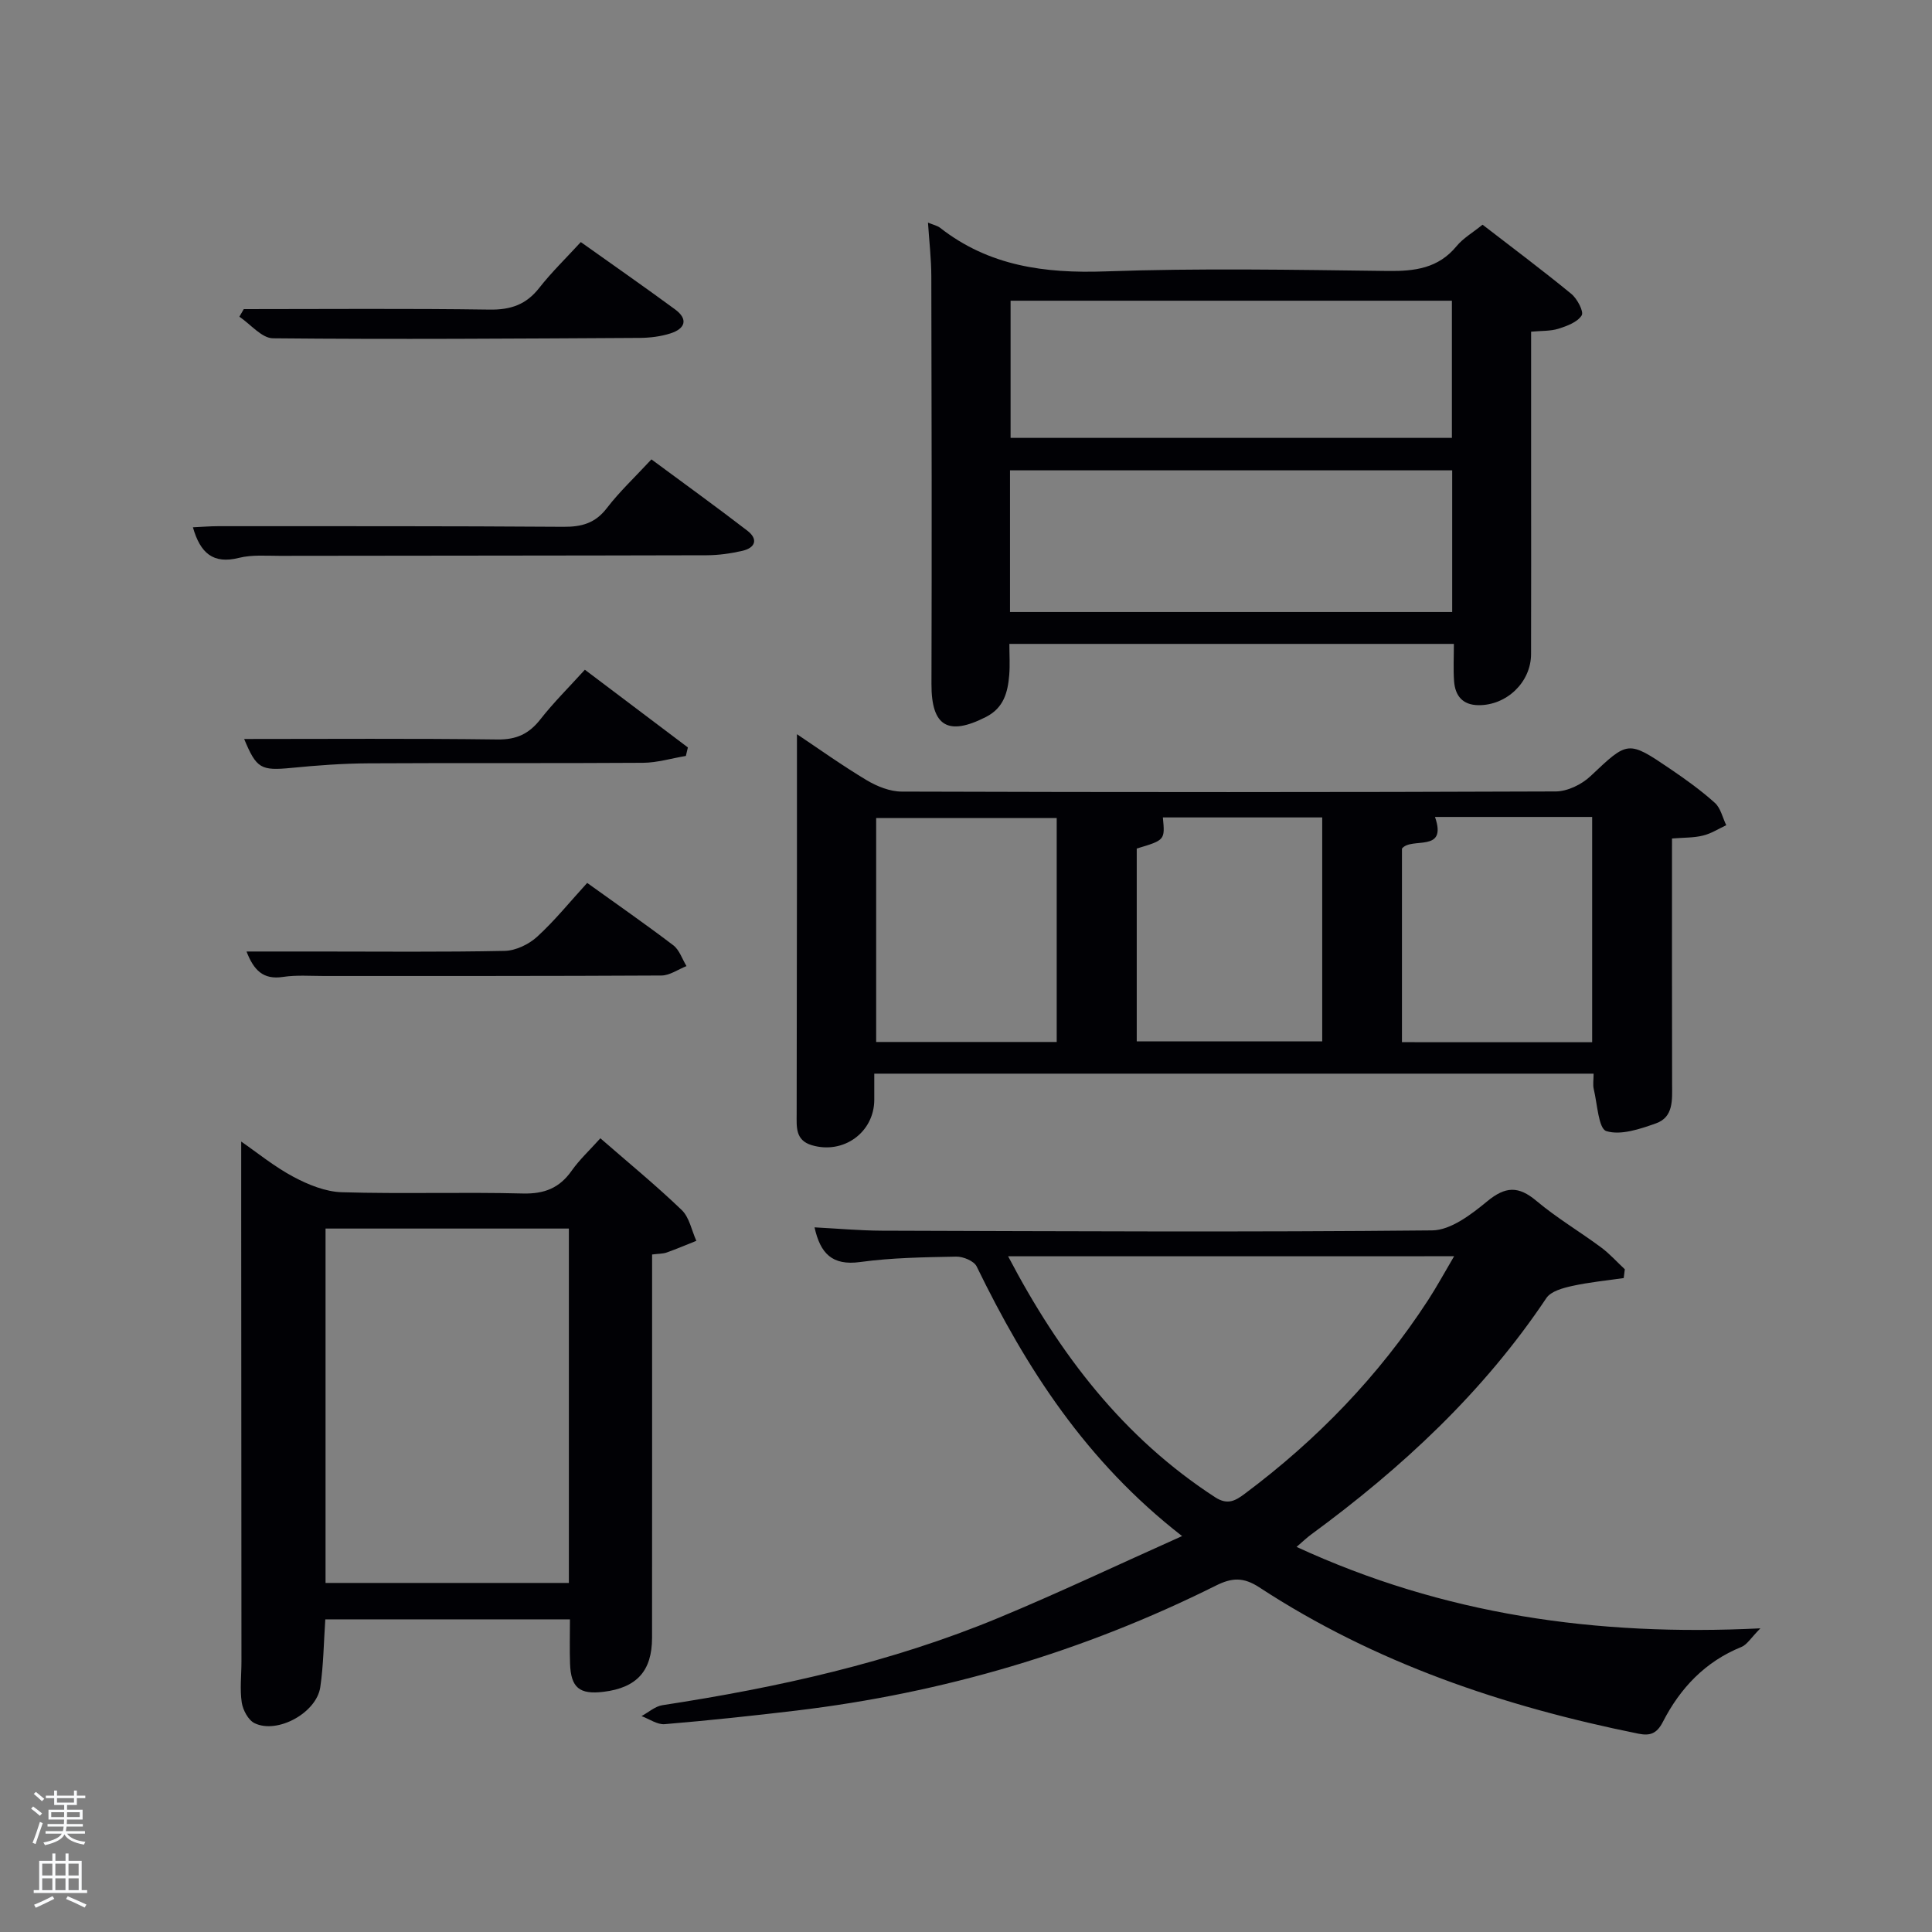 <svg enable-background="new 0 0 400 400" viewBox="0 0 400 400" xmlns="http://www.w3.org/2000/svg"><rect x="0" y="0" width="400" height="400" fill="#808080" stroke="none"/><path d="m6.44 374.46.42-.45c.65.47 1.27.95 1.85 1.44l-.45.49c-.65-.56-1.25-1.06-1.82-1.48m.93 7.33-.63-.26c.55-1.36 1.05-2.8 1.52-4.33.19.1.38.19.59.27-.46 1.29-.95 2.73-1.48 4.32m-.38-10.38.44-.42c.43.34 1.01.82 1.74 1.44l-.49.49c-.53-.51-1.09-1.01-1.69-1.51m2.5.35h1.72v-1.04h.59v1.04h3.52v-1.04h.59v1.04h1.75v.53h-1.75v1.42h-2.03v.97h3.22v2.03h-3.24c0 .35-.01.66-.03.93h3.32v.53h-3.37c-.03.27-.08.58-.15.94h3.96v.53h-3.71c.67.92 1.93 1.48 3.79 1.68-.13.24-.23.44-.29.59-2.13-.38-3.48-1.08-4.04-2.12-.43.97-1.77 1.72-4.03 2.23-.09-.19-.2-.37-.33-.55 2.1-.42 3.37-1.03 3.81-1.83h-3.36v-.53h3.58c.08-.29.13-.61.16-.94h-3.33v-.53h3.39c.02-.27.04-.58.04-.93h-3.23v-2.03h3.25v-.97h-2.07v-1.42h-1.73zm1.12 3.44v1h2.65c.01-.3.02-.44.02-.4v-.25-.35zm1.19-2h3.52v-.91h-3.52zm4.71 2h-2.63v.59c0 .15-.01.28-.01.4h2.64z" fill="#fafbfc"/><path d="m13.56 383.74h.63v1.52h2.72v6.07h1.13v.6h-11.06v-.6h1.13v-6.07h2.73v-1.52h.63v1.52h2.1v-1.52zm-2.69 8.83.38.56c-1.24.63-2.53 1.25-3.85 1.85-.1-.21-.21-.42-.34-.63 1.36-.55 2.63-1.15 3.81-1.78m-2.13-4.27h2.1v-2.45h-2.1zm0 3.04h2.1v-2.46h-2.1zm2.72-3.04h2.1v-2.45h-2.1zm0 3.04h2.1v-2.46h-2.1zm6.07 3.6c-1.41-.71-2.7-1.3-3.86-1.78l.35-.56c1.45.62 2.75 1.19 3.88 1.72zm-1.25-9.09h-2.1v2.45h2.1zm-2.09 5.49h2.1v-2.46h-2.1z" fill="#fafbfc"/><g fill="#010105"><path d="m346.17 173.6c0 17.3-.02 34.1.02 50.9.01 3.23.31 6.79-3.34 8.08-3.3 1.17-7.29 2.53-10.28 1.6-1.62-.51-1.86-5.62-2.6-8.69-.22-.92-.03-1.93-.03-3.2-49.67 0-99.03 0-148.93 0 0 1.89.01 3.66 0 5.44-.04 6.73-6.39 11.32-12.94 9.37-3.45-1.03-3.13-3.82-3.13-6.49.02-16.65.05-33.3.06-49.96.01-9.46 0-18.91 0-28.64 4.55 3.04 9.37 6.49 14.43 9.52 2.15 1.28 4.83 2.36 7.27 2.36 45.13.14 90.26.15 135.39-.03 2.44-.01 5.38-1.44 7.2-3.16 7.78-7.33 7.69-7.5 16.67-1.4 3.15 2.14 6.27 4.39 9.09 6.93 1.2 1.08 1.59 3.05 2.35 4.62-1.59.74-3.12 1.74-4.8 2.14-1.9.48-3.93.41-6.43.61zm-16.53 42.18c0-15.77 0-31.15 0-46.64-10.97 0-21.58 0-32.54 0 2.63 7.56-4.88 4.06-6.84 6.55v40.08c13.19.01 26.11.01 39.38.01zm-94.29-40.1v39.93h38.4c0-15.64 0-30.89 0-46.37-11.16 0-22.07 0-32.99 0 .45 4.69.45 4.69-5.41 6.44zm-16.57-6.32c-12.79 0-25.16 0-37.38 0v46.37h37.38c0-15.52 0-30.77 0-46.37z"/><path d="m244.74 318.03c-19.92-15.48-32.31-34.82-42.53-55.82-.55-1.14-2.8-2.07-4.24-2.04-6.64.13-13.33.22-19.89 1.12-5.79.79-8.24-1.77-9.44-7.18 4.77.25 9.36.67 13.95.69 37.98.11 75.96.32 113.93-.06 3.85-.04 8.1-3.31 11.39-6.02 3.77-3.11 6.47-3.22 10.19-.09 4.18 3.52 8.95 6.34 13.36 9.61 1.79 1.32 3.3 3.02 4.94 4.55-.08.61-.15 1.21-.23 1.82-3.57.52-7.18.86-10.7 1.64-1.89.42-4.37 1.09-5.31 2.5-13.05 19.52-29.92 35.17-48.7 48.95-.89.65-1.69 1.43-3.02 2.57 30.41 14.02 61.87 18.54 96.03 16.86-1.96 1.97-2.76 3.39-3.94 3.86-7.49 3.03-12.67 8.53-16.24 15.49-1.29 2.52-2.72 2.93-5.08 2.46-27.89-5.63-54.51-14.61-78.49-30.3-3.29-2.15-5.67-2.01-8.96-.37-27.45 13.7-56.46 22.25-86.91 25.89-9.06 1.08-18.14 2.05-27.23 2.81-1.54.13-3.2-1.08-4.8-1.67 1.44-.78 2.82-2.03 4.34-2.26 23.85-3.65 47.3-8.83 69.65-18.11 12.38-5.14 24.51-10.9 37.93-16.9zm-36.02-57.93c10.7 20.42 23.91 37.58 42.86 49.89 2.62 1.7 4.26.68 6.17-.75 14.95-11.17 27.73-24.39 37.92-40.06 1.82-2.8 3.42-5.75 5.39-9.09-31.08.01-61.24.01-92.34.01z"/><path d="m317 68.67v29.79c0 12.33.03 24.65-.01 36.98-.02 5.8-5.05 10.61-10.88 10.56-3.31-.03-4.84-1.96-5.06-4.98-.18-2.46-.04-4.94-.04-7.71-30.73 0-61.12 0-92.03 0 0 2.23.14 4.36-.03 6.45-.3 3.56-1.12 6.79-4.8 8.67-7.89 4.03-11.32 1.92-11.3-6.78.08-28.15.04-56.3-.03-84.44-.01-3.6-.43-7.19-.69-11.12 1.05.44 1.91.61 2.53 1.09 10.12 7.91 21.64 9.45 34.19 9.01 19.46-.69 38.97-.33 58.46-.09 5.6.07 10.46-.53 14.26-5.14 1.34-1.63 3.3-2.76 5.38-4.44 6.14 4.74 12.37 9.4 18.38 14.33 1.22 1 2.63 3.69 2.14 4.45-.88 1.4-3.04 2.2-4.81 2.76-1.66.52-3.54.41-5.66.61zm-107.89 58.04h91.55c0-10.01 0-19.72 0-29.33-30.71 0-61.08 0-91.55 0zm.12-36.05h91.37c0-9.73 0-19.11 0-28.4-30.65 0-60.89 0-91.37 0z"/><path d="m67.35 335.27c-.33 4.84-.37 9.49-1.04 14.04-.78 5.31-8.87 9.75-13.6 7.46-1.31-.63-2.42-2.72-2.66-4.29-.41-2.76-.06-5.64-.06-8.47-.01-30.81-.04-61.62-.05-92.44 0-4.96 0-9.92 0-15.22 3.33 2.3 6.87 5.2 10.83 7.31 3.06 1.63 6.63 3.08 10.01 3.18 12.48.37 24.98-.06 37.47.26 4.45.11 7.58-1.12 10.11-4.72 1.61-2.28 3.71-4.23 5.94-6.71 5.75 5.01 11.5 9.72 16.84 14.85 1.59 1.52 2.05 4.22 3.03 6.38-2.05.82-4.08 1.68-6.15 2.42-.75.27-1.6.23-3.01.41v5.43c0 24.65.01 49.3-.01 73.95-.01 6.85-3.17 10.32-10.04 11.16-4.99.61-6.77-.85-6.94-5.85-.1-2.96-.02-5.92-.02-9.15-17.01 0-33.6 0-50.65 0zm50.43-80.91c-17.11 0-33.82 0-50.38 0v73.37h50.38c0-24.52 0-48.77 0-73.37z"/><path d="m134.87 95.11c6.85 5.07 13.44 9.82 19.87 14.77 2.3 1.77 1.63 3.56-1.07 4.17-2.4.55-4.91.9-7.37.91-29.46.08-58.92.07-88.38.12-2.83 0-5.77-.25-8.45.42-5.35 1.34-8-.98-9.53-6.33 1.84-.08 3.56-.23 5.28-.23 23.8.01 47.6-.04 71.4.13 3.77.03 6.61-.72 9.02-3.87 2.61-3.4 5.79-6.38 9.23-10.09z"/><path d="m50.47 64c16.98 0 33.96-.15 50.93.1 4.37.06 7.55-1.05 10.25-4.5 2.55-3.25 5.54-6.15 8.6-9.48 6.62 4.71 13.13 9.24 19.51 13.93 2.81 2.06 2.07 4.01-.93 4.97-2.02.65-4.24.92-6.37.94-25.31.14-50.63.33-75.94.08-2.33-.02-4.64-2.91-6.96-4.47.31-.52.61-1.05.91-1.57z"/><path d="m121.09 138.66c7.44 5.61 14.39 10.85 21.33 16.09-.14.59-.28 1.17-.42 1.76-2.96.49-5.91 1.4-8.87 1.42-18.95.13-37.91 0-56.86.11-5.3.03-10.61.42-15.89.94-6.38.62-7.27.16-9.83-5.98 17.32 0 34.89-.13 52.47.1 3.92.05 6.51-1.17 8.86-4.17 2.74-3.5 5.93-6.65 9.21-10.27z"/><path d="m51.04 197h14.53c12.98 0 25.96.14 38.93-.13 2.28-.05 4.98-1.35 6.7-2.92 3.66-3.34 6.8-7.25 10.37-11.15 6.04 4.34 12.03 8.5 17.83 12.91 1.27.97 1.84 2.85 2.73 4.31-1.73.68-3.46 1.94-5.19 1.95-23.29.13-46.58.09-69.87.1-2.83 0-5.7-.23-8.47.19-4.15.64-6.08-1.44-7.56-5.26z"/></g></svg>